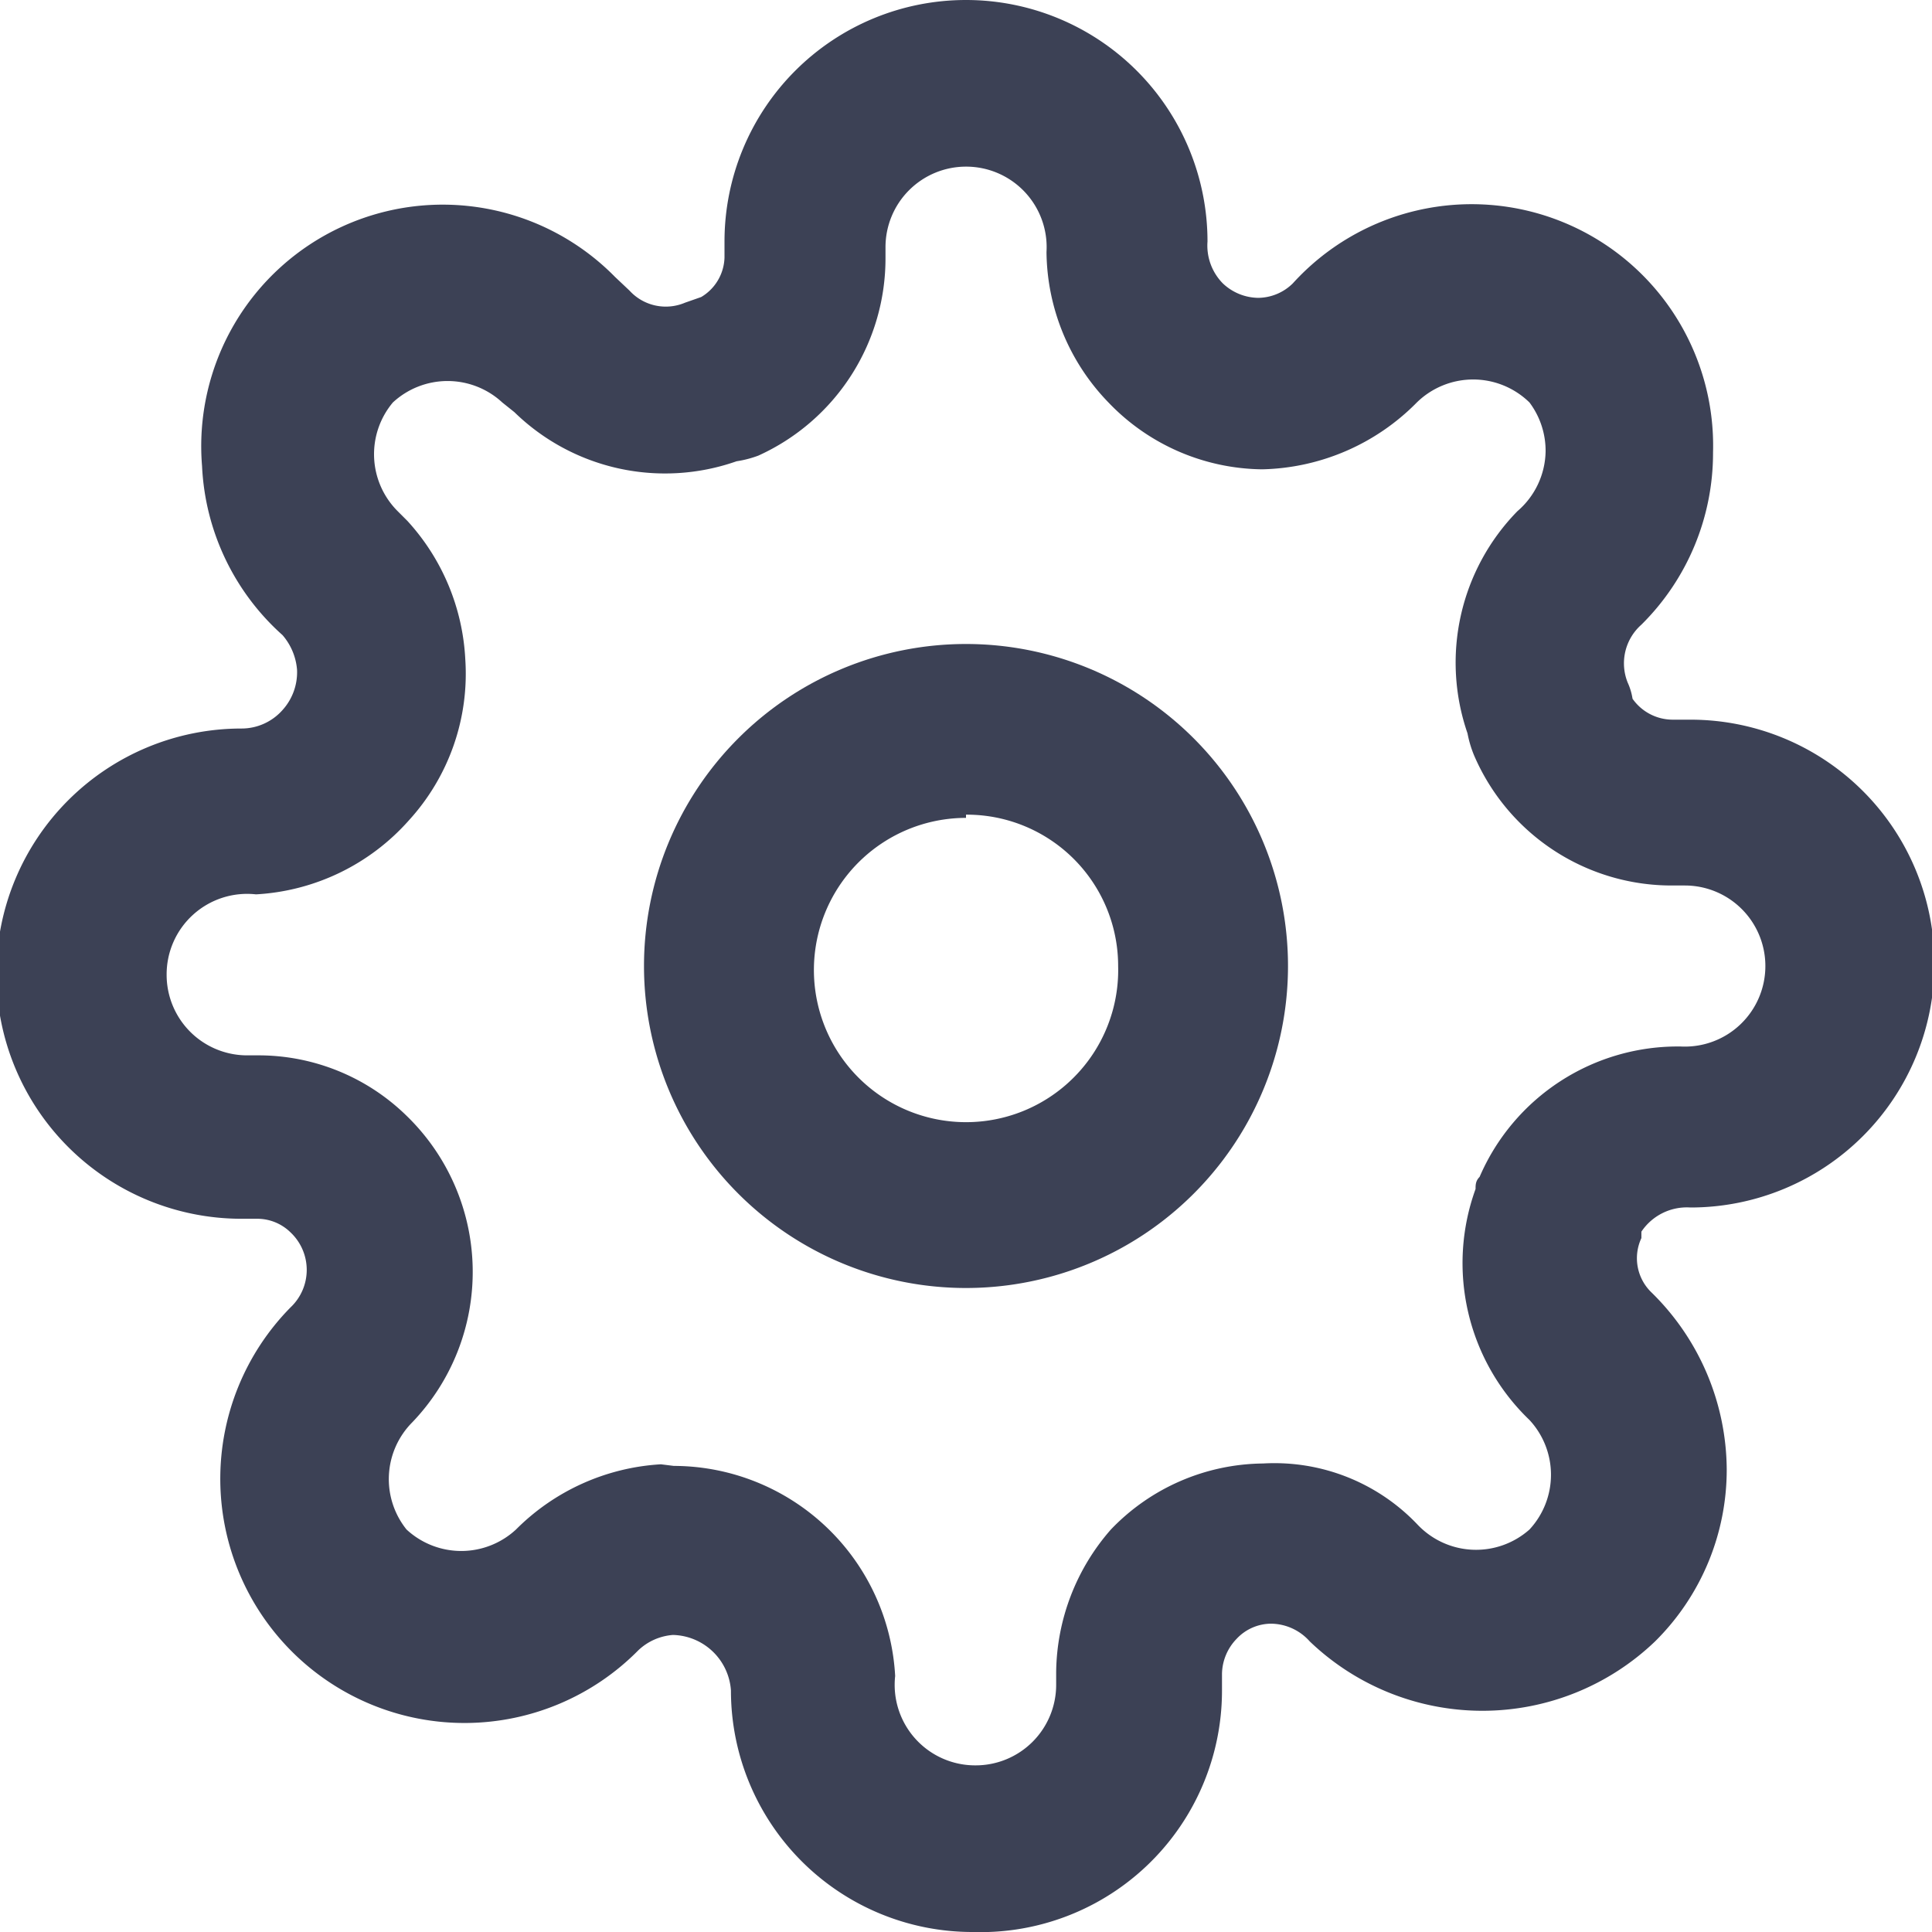 <svg xmlns="http://www.w3.org/2000/svg" viewBox="0 0 24 24"><path d="M12,16a4,4,0,1,1,4-4A4,4,0,0,1,12,16Zm0-5.84A1.89,1.89,0,1,0,13.89,12,1.88,1.88,0,0,0,12,10.12Z" fill="#3c4155"/><path d="M12.08,24a3,3,0,0,1-3-3,.74.74,0,0,0-.72-.69.7.7,0,0,0-.43.19,3,3,0,1,1-4.32-4.26.64.64,0,0,0,0-.93.59.59,0,0,0-.42-.17H3A3,3,0,0,1,3,9.05a.68.68,0,0,0,.51-.23.7.7,0,0,0,.18-.5.75.75,0,0,0-.18-.43,3,3,0,0,1-1-2.1A3,3,0,0,1,7.64,3.44l.18.17a.61.61,0,0,0,.69.15l.2-.07A.59.59,0,0,0,9,3.2V3A3,3,0,0,1,15,3a.67.67,0,0,0,.19.52.65.65,0,0,0,.44.18.62.62,0,0,0,.43-.18,3,3,0,0,1,5.22,2.1,3,3,0,0,1-.89,2.14.64.64,0,0,0-.17.72.76.76,0,0,1,.06.2.61.61,0,0,0,.5.26H21A3,3,0,1,1,21,15a.68.68,0,0,0-.61.3l0,.08a.59.59,0,0,0,.12.67,3.1,3.1,0,0,1,.94,2.2,3,3,0,0,1-.89,2.14,3.1,3.1,0,0,1-4.29,0,.65.65,0,0,0-.48-.22h0a.59.59,0,0,0-.43.19.64.64,0,0,0-.18.43V21A3,3,0,0,1,12.08,24ZM8.37,18.21a2.76,2.76,0,0,1,2.75,2.61,1,1,0,0,0,1,1.11,1,1,0,0,0,1-1v-.16A2.73,2.73,0,0,1,13.8,19a2.65,2.65,0,0,1,1.89-.82,2.45,2.45,0,0,1,1.92.76A1,1,0,0,0,19,19a1,1,0,0,0,0-1.36,2.7,2.7,0,0,1-.67-2.87c0-.05,0-.1.05-.15A2.68,2.68,0,0,1,20.88,13a1,1,0,0,0,1.05-1,1,1,0,0,0-1-1h-.16a2.67,2.67,0,0,1-2.46-1.62,1.38,1.38,0,0,1-.08-.27,2.69,2.69,0,0,1,.62-2.76,1,1,0,0,0,.35-.74A1,1,0,0,0,19,5,1,1,0,0,0,17.6,5a2.78,2.78,0,0,1-1.92.83A2.68,2.68,0,0,1,13.77,5,2.72,2.72,0,0,1,13,3.13a1,1,0,0,0-1-1.06,1,1,0,0,0-1,1V3.2A2.69,2.69,0,0,1,9.42,5.66a1.34,1.34,0,0,1-.27.07,2.68,2.68,0,0,1-2.76-.61L6.24,5A1,1,0,0,0,4.88,5a1,1,0,0,0,.06,1.35l.12.12a2.75,2.75,0,0,1,.72,1.72,2.7,2.7,0,0,1-.7,2,2.74,2.74,0,0,1-1.9.92,1,1,0,0,0-1.11,1,1,1,0,0,0,1,1H3.2a2.63,2.63,0,0,1,1.85.75,2.7,2.7,0,0,1,.07,3.81A1,1,0,0,0,5.05,19a1,1,0,0,0,1.36,0,2.77,2.77,0,0,1,1.8-.81Z" fill="#3c4155"/></svg>